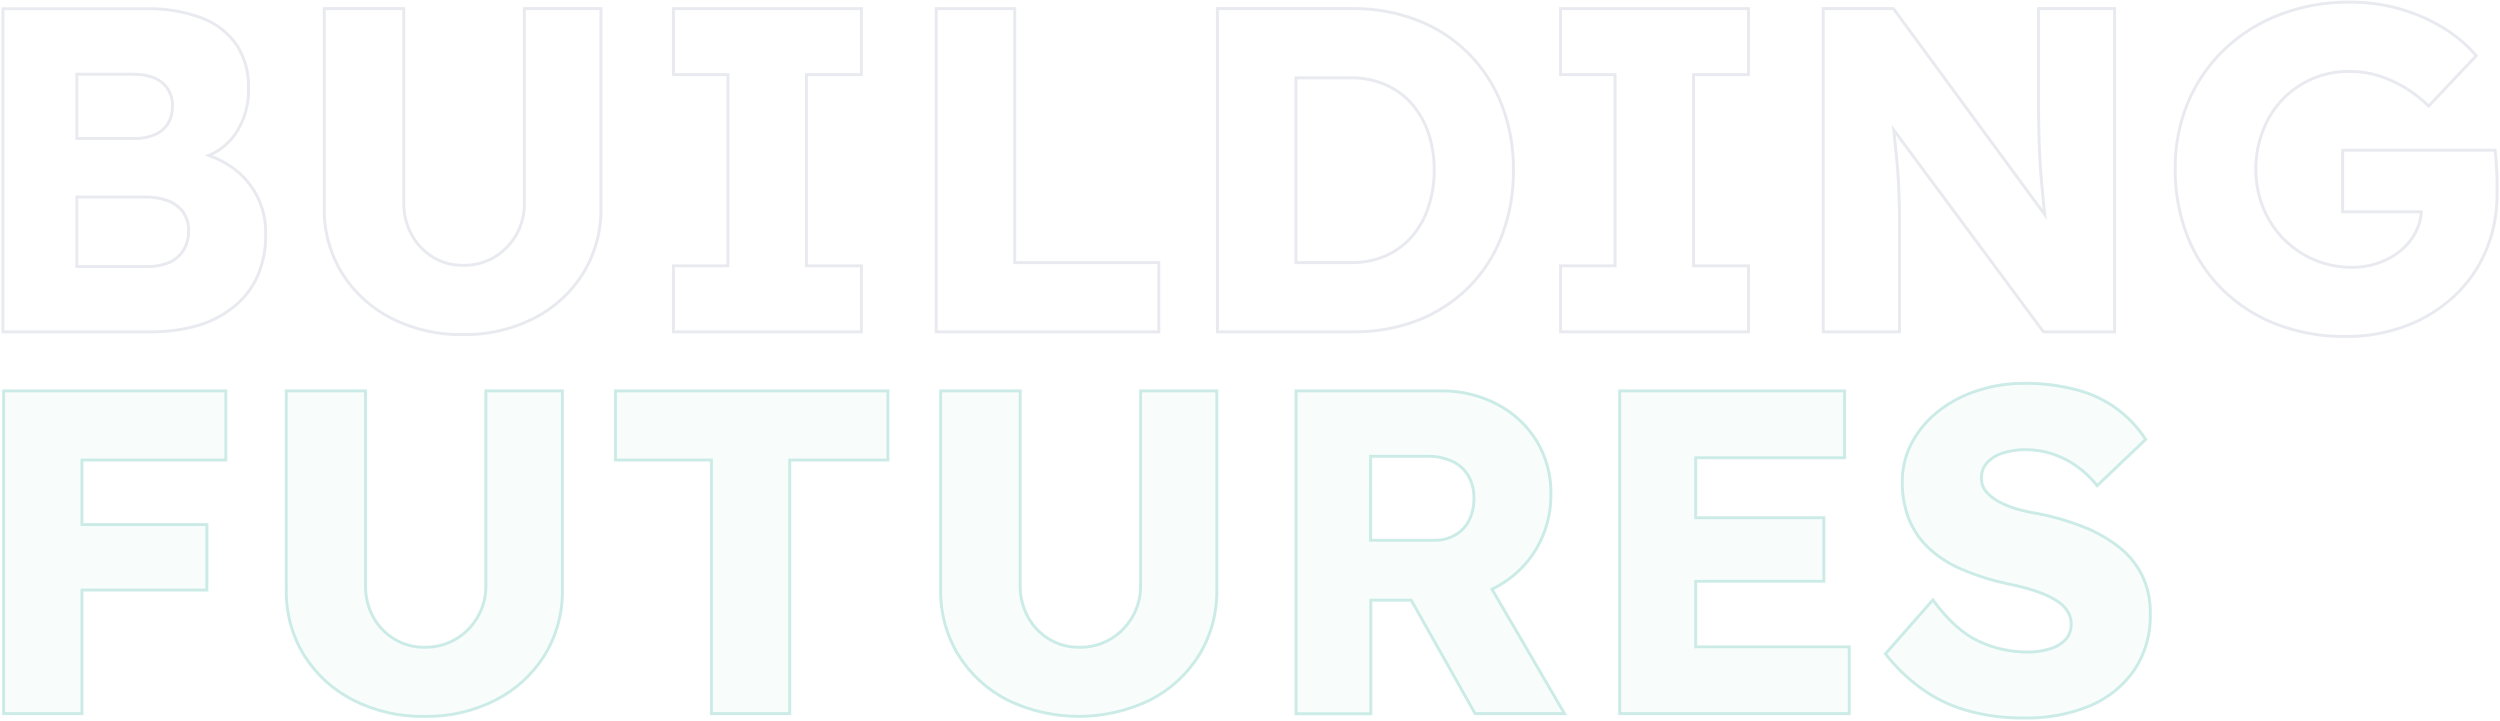 <svg width="849" height="245" viewBox="0 0 849 245" fill="none" xmlns="http://www.w3.org/2000/svg">
<path d="M78.867 56.87C76.426 55.141 73.75 53.771 70.921 52.802C74.459 51.292 77.519 48.847 79.772 45.73C82.979 41.066 84.6 35.495 84.397 29.839C84.551 24.739 83.179 19.709 80.456 15.394C77.551 11.17 73.418 7.942 68.617 6.146C62.525 3.866 56.049 2.787 49.547 2.967L1 2.967L1 112.696L51.025 112.696C56.349 112.756 61.655 112.072 66.789 110.662C71.323 109.392 75.559 107.231 79.248 104.305C82.768 101.536 85.57 97.961 87.416 93.88C89.382 89.301 90.341 84.354 90.229 79.372C90.321 74.978 89.333 70.628 87.352 66.705C85.371 62.782 82.457 59.405 78.867 56.87ZM26.092 25.199L44.748 25.199C49.357 25.199 52.805 26.152 55.109 28.091C56.252 29.065 57.157 30.287 57.755 31.664C58.353 33.041 58.627 34.537 58.558 36.037C58.623 38.103 58.105 40.146 57.064 41.932C56.015 43.597 54.486 44.905 52.678 45.683C50.476 46.626 48.096 47.081 45.702 47.017H26.092L26.092 25.199ZM62.324 84.95C61.176 86.77 59.518 88.213 57.557 89.097C55.203 90.098 52.661 90.581 50.104 90.511L26.092 90.511L26.092 66.913L49.309 66.913C51.98 66.855 54.639 67.302 57.143 68.232C59.175 69.002 60.945 70.336 62.244 72.078C63.474 73.876 64.103 76.018 64.04 78.196C64.127 80.565 63.531 82.909 62.324 84.95Z" stroke="#16315E" stroke-opacity="0.1" stroke-miterlimit="10"/>
<path d="M178.059 69.058C178.116 72.737 177.203 76.366 175.412 79.579C173.621 82.793 171.015 85.478 167.857 87.365C164.649 89.236 160.987 90.188 157.273 90.114C153.688 90.169 150.159 89.216 147.087 87.365C144.057 85.546 141.567 82.951 139.873 79.849C138.032 76.553 137.085 72.833 137.123 69.058V2.92L110.109 2.92L110.109 70.52C109.97 78.359 112.064 86.075 116.147 92.768C120.23 99.302 126.022 104.594 132.896 108.071C140.426 111.881 148.773 113.79 157.21 113.633C165.595 113.78 173.888 111.87 181.364 108.071C188.217 104.593 193.987 99.307 198.05 92.784C202.133 86.091 204.227 78.375 204.089 70.536V2.92L178.059 2.92V69.058Z" stroke="#16315E" stroke-opacity="0.1" stroke-miterlimit="10"/>
<path d="M228.704 25.342L247.217 25.342L247.217 90.273H228.704V112.696H292.539V90.273H273.867V25.342L292.539 25.342V2.92L228.704 2.92V25.342Z" stroke="#16315E" stroke-opacity="0.1" stroke-miterlimit="10"/>
<path d="M344.598 2.92L317.933 2.92V112.696H393.527V89.177H344.598V2.92Z" stroke="#16315E" stroke-opacity="0.1" stroke-miterlimit="10"/>
<path d="M498.838 18.286C493.909 13.337 488.005 9.468 481.5 6.924C474.456 4.189 466.952 2.83 459.396 2.92L413.439 2.92V112.696H459.396C466.945 112.808 474.447 111.481 481.5 108.786C487.993 106.248 493.894 102.402 498.838 97.488C503.764 92.517 507.582 86.56 510.041 80.007C512.727 72.902 514.059 65.356 513.966 57.76C514.053 50.221 512.722 42.733 510.041 35.687C507.544 29.178 503.73 23.254 498.838 18.286ZM484.949 70.727C483.73 74.375 481.784 77.737 479.228 80.611C476.764 83.336 473.746 85.504 470.376 86.968C466.667 88.504 462.679 89.256 458.665 89.177H440.104V26.439L458.665 26.439C462.707 26.367 466.719 27.147 470.44 28.727C473.813 30.184 476.833 32.352 479.291 35.083C481.843 37.96 483.789 41.322 485.012 44.968C486.423 49.105 487.117 53.453 487.062 57.824C487.093 62.187 486.378 66.524 484.949 70.648V70.727Z" stroke="#16315E" stroke-opacity="0.1" stroke-miterlimit="10"/>
<path d="M529.968 25.342L548.466 25.342V90.273H529.968V112.696L593.787 112.696V90.273L575.131 90.273V25.342L593.787 25.342V2.92L529.968 2.92V25.342Z" stroke="#16315E" stroke-opacity="0.1" stroke-miterlimit="10"/>
<path d="M692.264 30.046C692.264 34.336 692.264 38.309 692.344 41.964C692.423 45.619 692.487 49.036 692.646 52.166C692.805 55.297 693.011 58.38 693.281 61.415C693.552 64.45 693.854 67.469 694.155 70.648C694.235 71.394 694.33 72.237 694.41 72.904L643.002 2.92L619.165 2.92V112.696H645.068V76.003C645.068 73.397 645.068 71.013 644.988 68.868C644.909 66.722 644.861 64.561 644.75 62.352C644.639 60.144 644.464 57.712 644.21 54.995C643.955 52.277 643.638 49.163 643.272 45.651C643.272 45.174 643.161 44.65 643.113 44.141L693.965 112.696H718.119V2.92L692.264 2.92V30.046Z" stroke="#16315E" stroke-opacity="0.1" stroke-miterlimit="10"/>
<path d="M847.998 61.574C847.998 59.699 847.87 57.76 847.759 55.773C847.706 54.176 847.552 52.584 847.298 51.006L795.557 51.006V71.919H822.302C822.16 74.244 821.543 76.516 820.49 78.593C819.26 81.028 817.552 83.19 815.468 84.95C813.259 86.8 810.734 88.237 808.015 89.193C805.077 90.258 801.972 90.796 798.846 90.782C792.349 90.857 785.98 88.965 780.578 85.355C775.175 81.744 770.99 76.584 768.574 70.552C766.888 66.367 766.04 61.891 766.079 57.379C766.065 52.887 766.901 48.434 768.542 44.252C770.775 38.315 774.782 33.208 780.02 29.629C785.257 26.049 791.47 24.169 797.813 24.245C801.218 24.228 804.605 24.732 807.857 25.739C810.953 26.724 813.924 28.068 816.708 29.744C819.621 31.528 822.328 33.628 824.781 36.005L840.942 18.922C837.749 15.224 833.995 12.049 829.818 9.514C825.247 6.718 820.318 4.553 815.167 3.079C809.576 1.48 803.786 0.688 797.972 0.727C789.859 0.644 781.802 2.078 774.215 4.954C767.185 7.627 760.761 11.679 755.32 16.872C750.025 21.948 745.832 28.061 743.005 34.829C740.074 41.97 738.609 49.628 738.698 57.347C738.622 65.089 740.002 72.776 742.766 80.007C745.382 86.794 749.388 92.96 754.526 98.108C759.756 103.304 766.005 107.362 772.88 110.026C780.483 112.946 788.574 114.386 796.717 114.269C803.677 114.329 810.588 113.106 817.105 110.662C823.142 108.408 828.681 104.996 833.409 100.618C838.022 96.331 841.682 91.123 844.152 85.331C846.758 79.181 848.067 72.559 847.998 65.88C847.998 64.863 847.998 63.449 847.998 61.574Z" stroke="#16315E" stroke-opacity="0.1" stroke-miterlimit="10"/>
<path d="M1.223 132.746L1.223 242.348H27.84L27.84 200.395H70.27V178.147H27.84L27.84 156.233H76.69V132.746H1.223Z" fill="#5FD1C1" fill-opacity="0.04"/>
<path d="M164.997 198.822C165.054 202.587 164.082 206.296 162.184 209.548C160.389 212.649 157.828 215.237 154.747 217.065C151.54 218.924 147.885 219.869 144.179 219.798C140.601 219.851 137.079 218.905 134.009 217.065C130.992 215.263 128.504 212.698 126.794 209.628C125.001 206.34 124.087 202.646 124.141 198.901L124.141 132.746H97.205L97.205 200.236C97.062 208.073 99.151 215.789 103.228 222.484C107.299 228.995 113.068 234.275 119.914 237.755C127.429 241.553 135.76 243.457 144.179 243.301C152.547 243.447 160.823 241.542 168.286 237.755C175.132 234.275 180.9 228.995 184.972 222.484C189.049 215.789 191.138 208.073 190.995 200.236V132.746H164.997V198.822Z" fill="#5FD1C1" fill-opacity="0.04"/>
<path d="M208.999 156.233H241.576L241.576 242.348H268.194V156.233H301.533V132.746L208.999 132.746V156.233Z" fill="#5FD1C1" fill-opacity="0.04"/>
<path d="M387.345 198.822C387.403 202.589 386.425 206.299 384.517 209.548C382.721 212.649 380.161 215.237 377.08 217.065C373.868 218.927 370.208 219.872 366.496 219.798C362.918 219.849 359.397 218.902 356.326 217.065C353.3 215.245 350.815 212.65 349.127 209.548C347.321 206.265 346.401 202.568 346.458 198.822V132.746H319.443V200.236C319.304 208.075 321.398 215.791 325.481 222.484C329.542 228.998 335.306 234.279 342.151 237.755C349.696 241.4 357.966 243.293 366.345 243.293C374.724 243.293 382.995 241.4 390.54 237.755C397.378 234.27 403.141 228.992 407.209 222.484C411.287 215.789 413.376 208.073 413.232 200.236V132.746H387.345V198.822Z" fill="#5FD1C1" fill-opacity="0.04"/>
<path d="M508.531 199.14C514.057 196.122 518.655 191.655 521.832 186.22C525.114 180.592 526.795 174.174 526.695 167.659C526.793 161.346 525.108 155.132 521.832 149.734C518.585 144.448 513.959 140.147 508.452 137.291C502.575 134.207 496.019 132.645 489.383 132.746L440.12 132.746V242.395H465.546V203.827H479.244L500.935 242.348H531.319L506.688 200.093C507.308 199.775 507.927 199.473 508.531 199.14ZM465.466 154.978H484.726C487.666 154.89 490.587 155.482 493.26 156.71C495.518 157.768 497.401 159.486 498.663 161.636C499.947 163.901 500.595 166.471 500.538 169.074C500.604 171.669 500.06 174.243 498.949 176.59C497.901 178.721 496.241 180.492 494.182 181.675C492.017 182.912 489.555 183.533 487.062 183.471H465.45L465.466 154.978Z" fill="#5FD1C1" fill-opacity="0.04"/>
<path d="M575.862 197.407H619.388V175.811L575.862 175.811V155.455L626.428 155.455V132.746L550.023 132.746V242.348L628.001 242.348V219.655H575.862V197.407Z" fill="#5FD1C1" fill-opacity="0.04"/>
<path d="M727.495 195.453C725.632 191.705 722.962 188.417 719.677 185.823C716.012 182.956 711.948 180.638 707.616 178.942C702.574 176.938 697.355 175.416 692.026 174.397C689.596 174.017 687.192 173.486 684.828 172.808C682.708 172.204 680.661 171.368 678.725 170.313C677.123 169.456 675.691 168.314 674.498 166.944C673.436 165.671 672.872 164.057 672.909 162.399C672.838 160.485 673.51 158.617 674.784 157.187C676.215 155.651 678.023 154.516 680.029 153.897C682.63 153.061 685.353 152.664 688.085 152.722C691.092 152.721 694.08 153.198 696.937 154.136C699.833 155.087 702.574 156.458 705.073 158.204C707.76 160.099 710.162 162.368 712.208 164.942L728.671 149.241C723.407 141.047 715.285 135.1 705.883 132.556C699.845 130.893 693.601 130.091 687.338 130.172C682.025 130.153 676.743 130.974 671.686 132.603C666.899 134.099 662.417 136.434 658.448 139.5C654.714 142.382 651.619 146.007 649.359 150.147C647.111 154.303 645.957 158.962 646.006 163.686C645.944 167.935 646.688 172.157 648.199 176.129C649.676 179.859 651.942 183.225 654.841 185.998C658.118 189.064 661.911 191.528 666.044 193.276C671.139 195.457 676.434 197.134 681.856 198.281C684.049 198.71 686.178 199.203 688.213 199.775C690.234 200.328 692.219 201.008 694.156 201.809C695.863 202.499 697.493 203.367 699.018 204.399C700.292 205.267 701.373 206.387 702.197 207.689C702.985 208.956 703.393 210.424 703.373 211.916C703.425 213.837 702.756 215.708 701.497 217.16C700.034 218.678 698.19 219.775 696.158 220.338C693.677 221.097 691.093 221.467 688.499 221.435C682.846 221.429 677.262 220.199 672.131 217.827C666.834 215.433 661.59 210.735 656.398 203.732L640.269 222.055C643.738 226.475 647.796 230.399 652.33 233.719C656.994 237.098 662.21 239.641 667.745 241.235C674.084 243.038 680.652 243.911 687.243 243.825C694.855 244.028 702.427 242.664 709.491 239.821C715.591 237.314 720.858 233.132 724.683 227.759C728.517 222.055 730.463 215.29 730.245 208.42C730.347 203.943 729.406 199.503 727.495 195.453Z" fill="#5FD1C1" fill-opacity="0.04"/>
<path d="M1.223 132.746L1.223 242.348H27.84L27.84 200.395H70.27V178.147H27.84L27.84 156.233H76.69V132.746H1.223Z" stroke="#84CFC4" stroke-opacity="0.4" stroke-miterlimit="10"/>
<path d="M164.997 198.822C165.054 202.587 164.082 206.296 162.184 209.548C160.389 212.649 157.828 215.237 154.747 217.065C151.54 218.924 147.885 219.869 144.179 219.798C140.601 219.851 137.079 218.905 134.009 217.065C130.992 215.263 128.504 212.698 126.794 209.628C125.001 206.34 124.087 202.646 124.141 198.901L124.141 132.746H97.205L97.205 200.236C97.062 208.073 99.151 215.789 103.228 222.484C107.299 228.995 113.068 234.275 119.914 237.755C127.429 241.553 135.76 243.457 144.179 243.301C152.547 243.447 160.823 241.542 168.286 237.755C175.132 234.275 180.9 228.995 184.972 222.484C189.049 215.789 191.138 208.073 190.995 200.236V132.746H164.997V198.822Z" stroke="#84CFC4" stroke-opacity="0.4" stroke-miterlimit="10"/>
<path d="M208.999 156.233H241.576L241.576 242.348H268.194V156.233H301.533V132.746L208.999 132.746V156.233Z" stroke="#84CFC4" stroke-opacity="0.4" stroke-miterlimit="10"/>
<path d="M387.345 198.822C387.403 202.589 386.425 206.299 384.517 209.548C382.721 212.649 380.161 215.237 377.08 217.065C373.868 218.927 370.208 219.872 366.496 219.798C362.918 219.849 359.397 218.902 356.326 217.065C353.3 215.245 350.815 212.65 349.127 209.548C347.321 206.265 346.401 202.568 346.458 198.822V132.746H319.443V200.236C319.304 208.075 321.398 215.791 325.481 222.484C329.542 228.998 335.306 234.279 342.151 237.755C349.696 241.4 357.966 243.293 366.345 243.293C374.724 243.293 382.995 241.4 390.54 237.755C397.378 234.27 403.141 228.992 407.209 222.484C411.287 215.789 413.376 208.073 413.232 200.236V132.746H387.345V198.822Z" stroke="#84CFC4" stroke-opacity="0.4" stroke-miterlimit="10"/>
<path d="M508.531 199.14C514.057 196.122 518.655 191.655 521.832 186.22C525.114 180.592 526.795 174.174 526.695 167.659C526.793 161.346 525.108 155.132 521.832 149.734C518.585 144.448 513.959 140.147 508.452 137.291C502.575 134.207 496.019 132.645 489.383 132.746L440.12 132.746V242.395H465.546V203.827H479.244L500.935 242.348H531.319L506.688 200.093C507.308 199.775 507.927 199.473 508.531 199.14ZM465.466 154.978H484.726C487.666 154.89 490.587 155.482 493.26 156.71C495.518 157.768 497.401 159.486 498.663 161.636C499.947 163.901 500.595 166.471 500.538 169.074C500.604 171.669 500.06 174.243 498.949 176.59C497.901 178.721 496.241 180.492 494.182 181.675C492.017 182.912 489.555 183.533 487.062 183.471H465.45L465.466 154.978Z" stroke="#84CFC4" stroke-opacity="0.4" stroke-miterlimit="10"/>
<path d="M575.862 197.407H619.388V175.811L575.862 175.811V155.455L626.428 155.455V132.746L550.023 132.746V242.348L628.001 242.348V219.655H575.862V197.407Z" stroke="#84CFC4" stroke-opacity="0.4" stroke-miterlimit="10"/>
<path d="M727.495 195.453C725.632 191.705 722.962 188.417 719.677 185.823C716.012 182.956 711.948 180.638 707.616 178.942C702.574 176.938 697.355 175.416 692.026 174.397C689.596 174.017 687.192 173.486 684.828 172.808C682.708 172.204 680.661 171.368 678.725 170.313C677.123 169.456 675.691 168.314 674.498 166.944C673.436 165.671 672.872 164.057 672.909 162.399C672.838 160.485 673.51 158.617 674.784 157.187C676.215 155.651 678.023 154.516 680.029 153.897C682.63 153.061 685.353 152.664 688.085 152.722C691.092 152.721 694.08 153.198 696.937 154.136C699.833 155.087 702.574 156.458 705.073 158.204C707.76 160.099 710.162 162.368 712.208 164.942L728.671 149.241C723.407 141.047 715.285 135.1 705.883 132.556C699.845 130.893 693.601 130.091 687.338 130.172C682.025 130.153 676.743 130.974 671.686 132.603C666.899 134.099 662.417 136.434 658.448 139.5C654.714 142.382 651.619 146.007 649.359 150.147C647.111 154.303 645.957 158.962 646.006 163.686C645.944 167.935 646.688 172.157 648.199 176.129C649.676 179.859 651.942 183.225 654.841 185.998C658.118 189.064 661.911 191.528 666.044 193.276C671.139 195.457 676.434 197.134 681.856 198.281C684.049 198.71 686.178 199.203 688.213 199.775C690.234 200.328 692.219 201.008 694.156 201.809C695.863 202.499 697.493 203.367 699.018 204.399C700.292 205.267 701.373 206.387 702.197 207.689C702.985 208.956 703.393 210.424 703.373 211.916C703.425 213.837 702.756 215.708 701.497 217.16C700.034 218.678 698.19 219.775 696.158 220.338C693.677 221.097 691.093 221.467 688.499 221.435C682.846 221.429 677.262 220.199 672.131 217.827C666.834 215.433 661.59 210.735 656.398 203.732L640.269 222.055C643.738 226.475 647.796 230.399 652.33 233.719C656.994 237.098 662.21 239.641 667.745 241.235C674.084 243.038 680.652 243.911 687.243 243.825C694.855 244.028 702.427 242.664 709.491 239.821C715.591 237.314 720.858 233.132 724.683 227.759C728.517 222.055 730.463 215.29 730.245 208.42C730.347 203.943 729.406 199.503 727.495 195.453Z" stroke="#84CFC4" stroke-opacity="0.4" stroke-miterlimit="10"/>
</svg>
